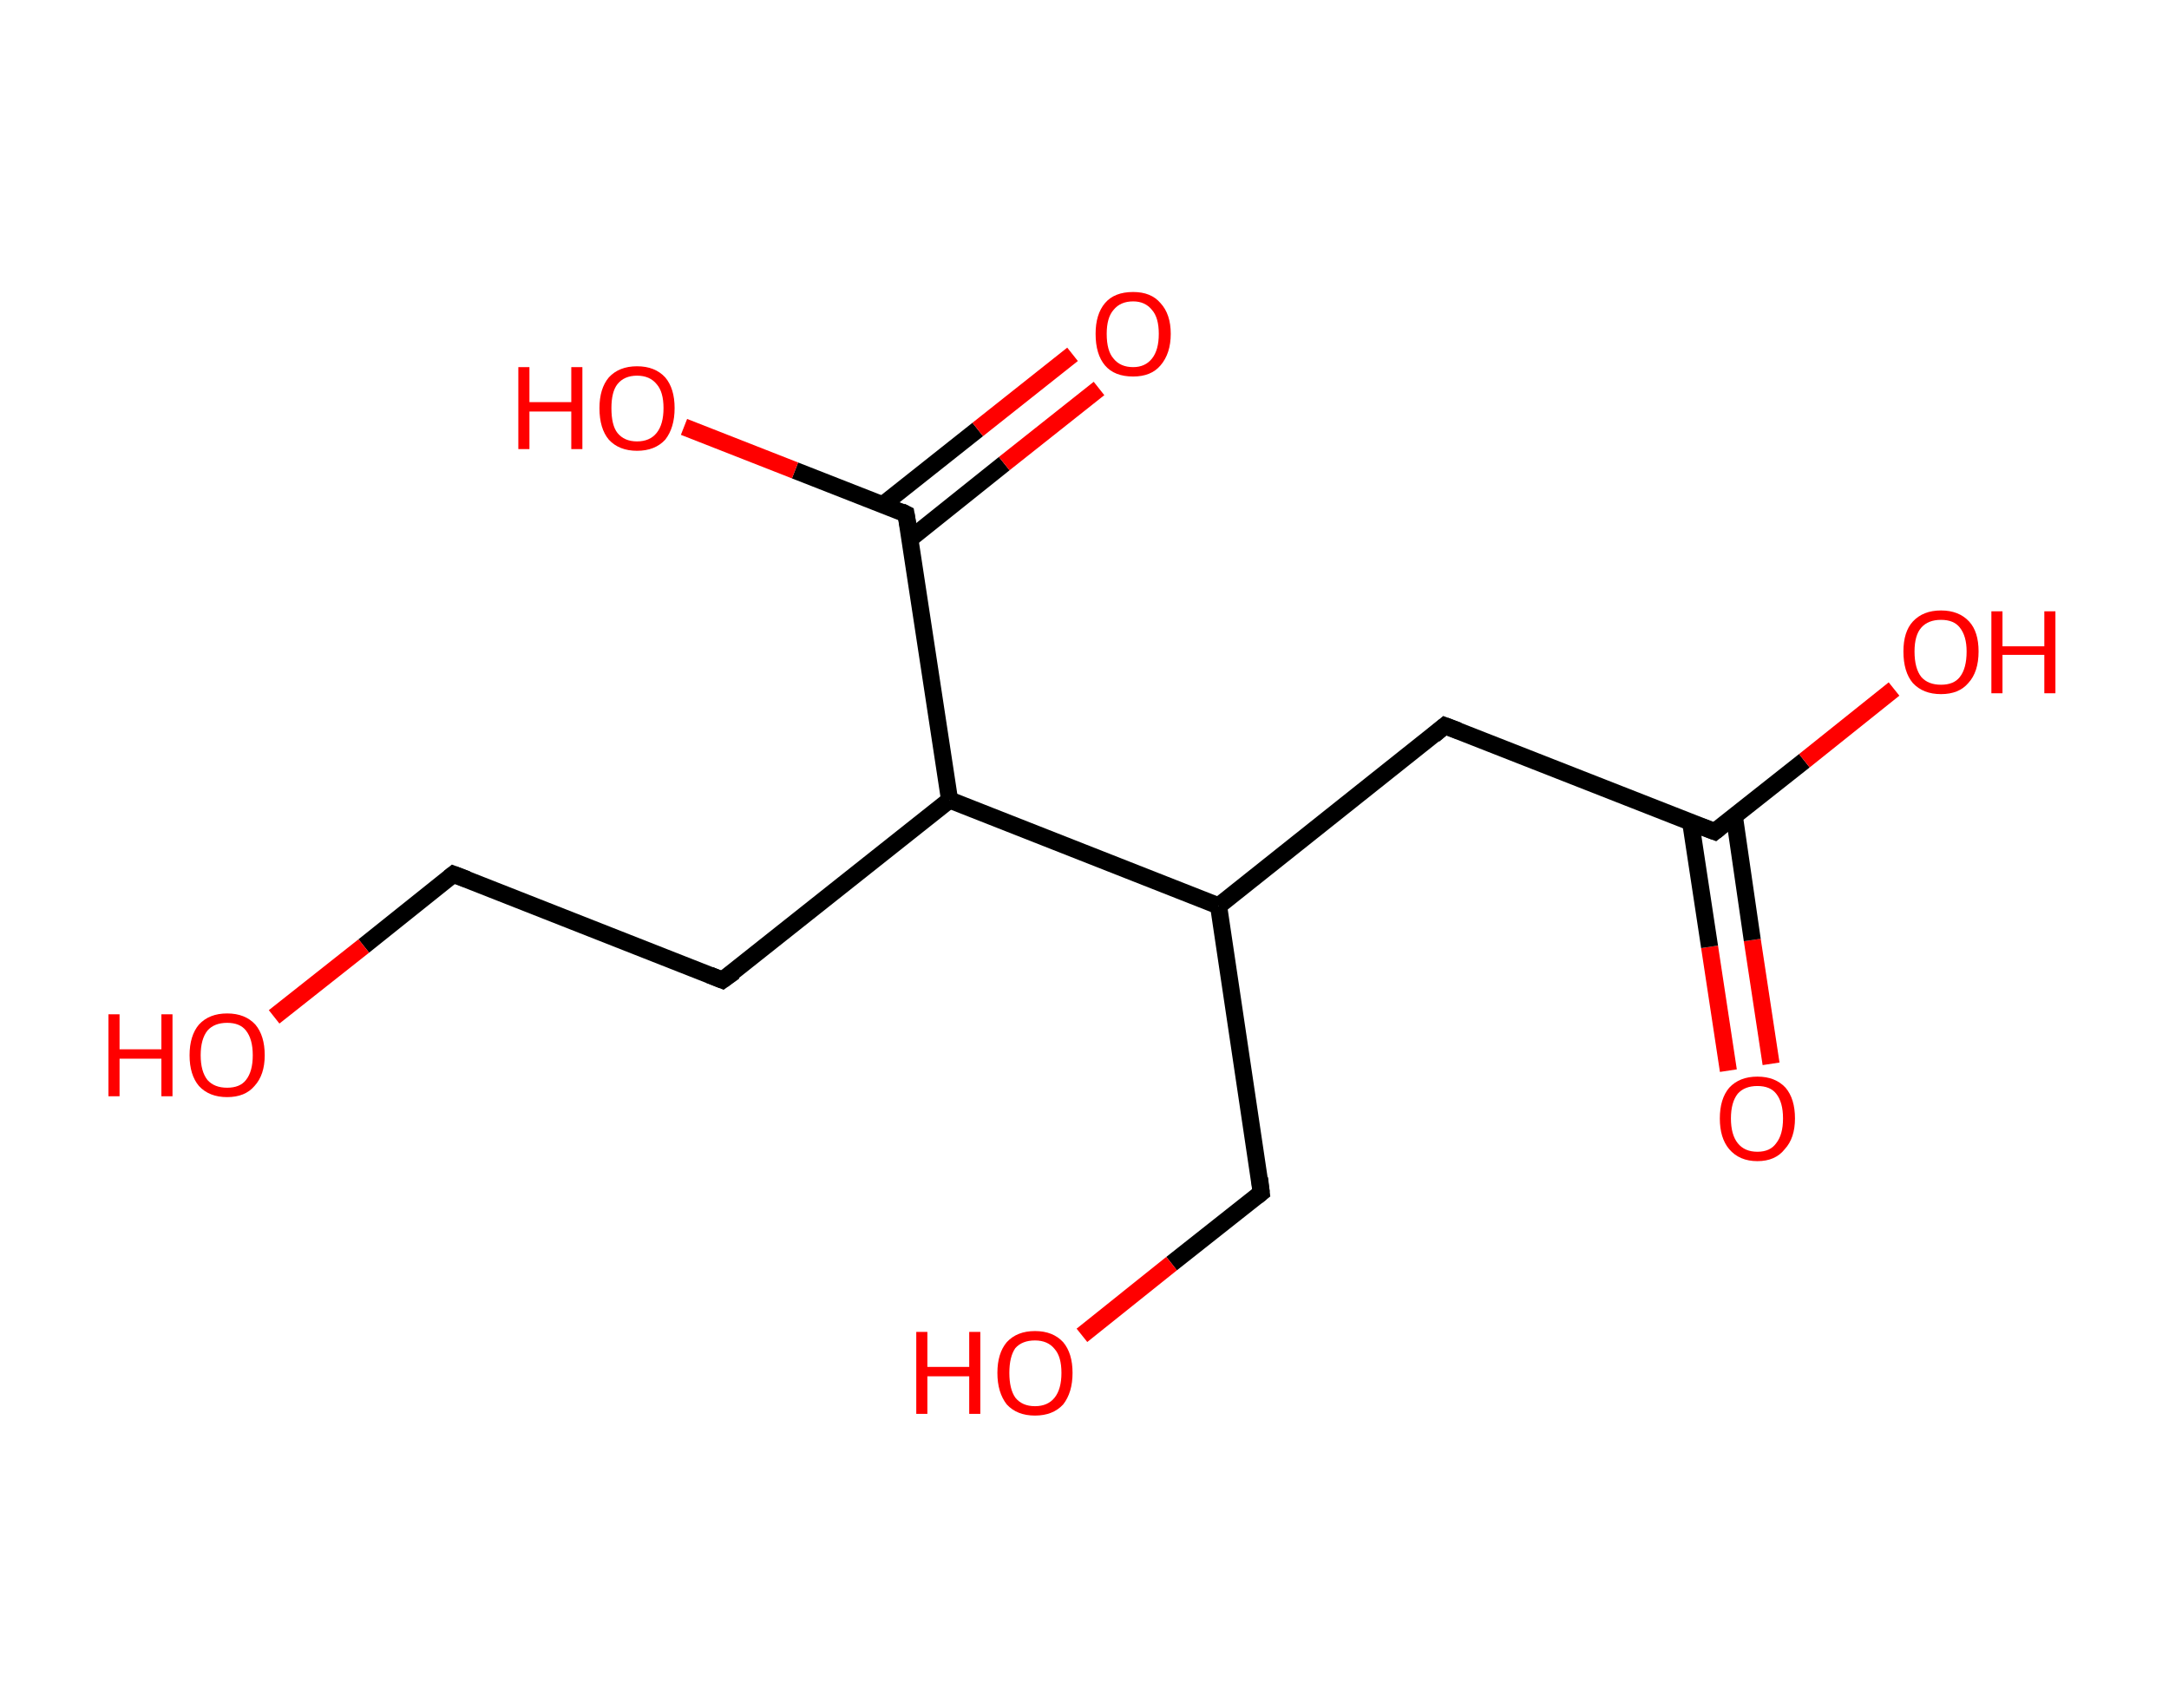 <?xml version='1.0' encoding='ASCII' standalone='yes'?>
<svg xmlns="http://www.w3.org/2000/svg" xmlns:rdkit="http://www.rdkit.org/xml" xmlns:xlink="http://www.w3.org/1999/xlink" version="1.1" baseProfile="full" xml:space="preserve" width="254px" height="200px" viewBox="0 0 254 200">
<!-- END OF HEADER -->
<rect style="opacity:1.0;fill:#FFFFFF;stroke:none" width="254.0" height="200.0" x="0.0" y="0.0"> </rect>
<path class="bond-0 atom-0 atom-1" d="M 202.4,125.4 L 200.2,110.9" style="fill:none;fill-rule:evenodd;stroke:#FF0000;stroke-width:2.0px;stroke-linecap:butt;stroke-linejoin:miter;stroke-opacity:1"/>
<path class="bond-0 atom-0 atom-1" d="M 200.2,110.9 L 198.0,96.4" style="fill:none;fill-rule:evenodd;stroke:#000000;stroke-width:2.0px;stroke-linecap:butt;stroke-linejoin:miter;stroke-opacity:1"/>
<path class="bond-0 atom-0 atom-1" d="M 207.4,124.6 L 205.2,110.1" style="fill:none;fill-rule:evenodd;stroke:#FF0000;stroke-width:2.0px;stroke-linecap:butt;stroke-linejoin:miter;stroke-opacity:1"/>
<path class="bond-0 atom-0 atom-1" d="M 205.2,110.1 L 203.1,95.6" style="fill:none;fill-rule:evenodd;stroke:#000000;stroke-width:2.0px;stroke-linecap:butt;stroke-linejoin:miter;stroke-opacity:1"/>
<path class="bond-1 atom-1 atom-2" d="M 200.8,97.4 L 211.3,89.1" style="fill:none;fill-rule:evenodd;stroke:#000000;stroke-width:2.0px;stroke-linecap:butt;stroke-linejoin:miter;stroke-opacity:1"/>
<path class="bond-1 atom-1 atom-2" d="M 211.3,89.1 L 221.8,80.7" style="fill:none;fill-rule:evenodd;stroke:#FF0000;stroke-width:2.0px;stroke-linecap:butt;stroke-linejoin:miter;stroke-opacity:1"/>
<path class="bond-2 atom-1 atom-3" d="M 200.8,97.4 L 169.2,85.0" style="fill:none;fill-rule:evenodd;stroke:#000000;stroke-width:2.0px;stroke-linecap:butt;stroke-linejoin:miter;stroke-opacity:1"/>
<path class="bond-3 atom-3 atom-4" d="M 169.2,85.0 L 142.7,106.1" style="fill:none;fill-rule:evenodd;stroke:#000000;stroke-width:2.0px;stroke-linecap:butt;stroke-linejoin:miter;stroke-opacity:1"/>
<path class="bond-4 atom-4 atom-5" d="M 142.7,106.1 L 147.7,139.7" style="fill:none;fill-rule:evenodd;stroke:#000000;stroke-width:2.0px;stroke-linecap:butt;stroke-linejoin:miter;stroke-opacity:1"/>
<path class="bond-5 atom-5 atom-6" d="M 147.7,139.7 L 137.2,148.0" style="fill:none;fill-rule:evenodd;stroke:#000000;stroke-width:2.0px;stroke-linecap:butt;stroke-linejoin:miter;stroke-opacity:1"/>
<path class="bond-5 atom-5 atom-6" d="M 137.2,148.0 L 126.7,156.4" style="fill:none;fill-rule:evenodd;stroke:#FF0000;stroke-width:2.0px;stroke-linecap:butt;stroke-linejoin:miter;stroke-opacity:1"/>
<path class="bond-6 atom-4 atom-7" d="M 142.7,106.1 L 111.2,93.7" style="fill:none;fill-rule:evenodd;stroke:#000000;stroke-width:2.0px;stroke-linecap:butt;stroke-linejoin:miter;stroke-opacity:1"/>
<path class="bond-7 atom-7 atom-8" d="M 111.2,93.7 L 84.6,114.8" style="fill:none;fill-rule:evenodd;stroke:#000000;stroke-width:2.0px;stroke-linecap:butt;stroke-linejoin:miter;stroke-opacity:1"/>
<path class="bond-8 atom-8 atom-9" d="M 84.6,114.8 L 53.1,102.4" style="fill:none;fill-rule:evenodd;stroke:#000000;stroke-width:2.0px;stroke-linecap:butt;stroke-linejoin:miter;stroke-opacity:1"/>
<path class="bond-9 atom-9 atom-10" d="M 53.1,102.4 L 42.6,110.8" style="fill:none;fill-rule:evenodd;stroke:#000000;stroke-width:2.0px;stroke-linecap:butt;stroke-linejoin:miter;stroke-opacity:1"/>
<path class="bond-9 atom-9 atom-10" d="M 42.6,110.8 L 32.1,119.1" style="fill:none;fill-rule:evenodd;stroke:#FF0000;stroke-width:2.0px;stroke-linecap:butt;stroke-linejoin:miter;stroke-opacity:1"/>
<path class="bond-10 atom-7 atom-11" d="M 111.2,93.7 L 106.1,60.2" style="fill:none;fill-rule:evenodd;stroke:#000000;stroke-width:2.0px;stroke-linecap:butt;stroke-linejoin:miter;stroke-opacity:1"/>
<path class="bond-11 atom-11 atom-12" d="M 106.6,63.1 L 117.6,54.3" style="fill:none;fill-rule:evenodd;stroke:#000000;stroke-width:2.0px;stroke-linecap:butt;stroke-linejoin:miter;stroke-opacity:1"/>
<path class="bond-11 atom-11 atom-12" d="M 117.6,54.3 L 128.7,45.5" style="fill:none;fill-rule:evenodd;stroke:#FF0000;stroke-width:2.0px;stroke-linecap:butt;stroke-linejoin:miter;stroke-opacity:1"/>
<path class="bond-11 atom-11 atom-12" d="M 103.4,59.1 L 114.5,50.3" style="fill:none;fill-rule:evenodd;stroke:#000000;stroke-width:2.0px;stroke-linecap:butt;stroke-linejoin:miter;stroke-opacity:1"/>
<path class="bond-11 atom-11 atom-12" d="M 114.5,50.3 L 125.6,41.5" style="fill:none;fill-rule:evenodd;stroke:#FF0000;stroke-width:2.0px;stroke-linecap:butt;stroke-linejoin:miter;stroke-opacity:1"/>
<path class="bond-12 atom-11 atom-13" d="M 106.1,60.2 L 93.1,55.1" style="fill:none;fill-rule:evenodd;stroke:#000000;stroke-width:2.0px;stroke-linecap:butt;stroke-linejoin:miter;stroke-opacity:1"/>
<path class="bond-12 atom-11 atom-13" d="M 93.1,55.1 L 80.1,50.0" style="fill:none;fill-rule:evenodd;stroke:#FF0000;stroke-width:2.0px;stroke-linecap:butt;stroke-linejoin:miter;stroke-opacity:1"/>
<path d="M 201.3,97.0 L 200.8,97.4 L 199.2,96.8" style="fill:none;stroke:#000000;stroke-width:2.0px;stroke-linecap:butt;stroke-linejoin:miter;stroke-opacity:1;"/>
<path d="M 170.8,85.6 L 169.2,85.0 L 167.9,86.1" style="fill:none;stroke:#000000;stroke-width:2.0px;stroke-linecap:butt;stroke-linejoin:miter;stroke-opacity:1;"/>
<path d="M 147.5,138.0 L 147.7,139.7 L 147.2,140.1" style="fill:none;stroke:#000000;stroke-width:2.0px;stroke-linecap:butt;stroke-linejoin:miter;stroke-opacity:1;"/>
<path d="M 86.0,113.8 L 84.6,114.8 L 83.1,114.2" style="fill:none;stroke:#000000;stroke-width:2.0px;stroke-linecap:butt;stroke-linejoin:miter;stroke-opacity:1;"/>
<path d="M 54.7,103.0 L 53.1,102.4 L 52.6,102.8" style="fill:none;stroke:#000000;stroke-width:2.0px;stroke-linecap:butt;stroke-linejoin:miter;stroke-opacity:1;"/>
<path d="M 106.4,61.9 L 106.1,60.2 L 105.5,59.9" style="fill:none;stroke:#000000;stroke-width:2.0px;stroke-linecap:butt;stroke-linejoin:miter;stroke-opacity:1;"/>
<path class="atom-0" d="M 201.4 131.0 Q 201.4 128.7, 202.5 127.4 Q 203.7 126.1, 205.8 126.1 Q 207.9 126.1, 209.1 127.4 Q 210.2 128.7, 210.2 131.0 Q 210.2 133.3, 209.0 134.6 Q 207.9 136.0, 205.8 136.0 Q 203.7 136.0, 202.5 134.6 Q 201.4 133.3, 201.4 131.0 M 205.8 134.9 Q 207.3 134.9, 208.0 133.9 Q 208.8 132.9, 208.8 131.0 Q 208.8 129.1, 208.0 128.1 Q 207.3 127.2, 205.8 127.2 Q 204.3 127.2, 203.5 128.1 Q 202.7 129.1, 202.7 131.0 Q 202.7 132.9, 203.5 133.9 Q 204.3 134.9, 205.8 134.9 " fill="#FF0000"/>
<path class="atom-2" d="M 222.9 76.3 Q 222.9 74.0, 224.0 72.8 Q 225.2 71.5, 227.3 71.5 Q 229.4 71.5, 230.6 72.8 Q 231.7 74.0, 231.7 76.3 Q 231.7 78.7, 230.5 80.0 Q 229.4 81.3, 227.3 81.3 Q 225.2 81.3, 224.0 80.0 Q 222.9 78.7, 222.9 76.3 M 227.3 80.2 Q 228.8 80.2, 229.5 79.3 Q 230.3 78.3, 230.3 76.3 Q 230.3 74.5, 229.5 73.5 Q 228.8 72.6, 227.3 72.6 Q 225.8 72.6, 225.0 73.5 Q 224.2 74.4, 224.2 76.3 Q 224.2 78.3, 225.0 79.3 Q 225.8 80.2, 227.3 80.2 " fill="#FF0000"/>
<path class="atom-2" d="M 233.2 71.6 L 234.5 71.6 L 234.5 75.7 L 239.4 75.7 L 239.4 71.6 L 240.7 71.6 L 240.7 81.2 L 239.4 81.2 L 239.4 76.7 L 234.5 76.7 L 234.5 81.2 L 233.2 81.2 L 233.2 71.6 " fill="#FF0000"/>
<path class="atom-6" d="M 107.3 156.0 L 108.6 156.0 L 108.6 160.1 L 113.5 160.1 L 113.5 156.0 L 114.8 156.0 L 114.8 165.6 L 113.5 165.6 L 113.5 161.2 L 108.6 161.2 L 108.6 165.6 L 107.3 165.6 L 107.3 156.0 " fill="#FF0000"/>
<path class="atom-6" d="M 116.8 160.8 Q 116.8 158.5, 117.9 157.2 Q 119.1 155.9, 121.2 155.9 Q 123.3 155.9, 124.5 157.2 Q 125.6 158.5, 125.6 160.8 Q 125.6 163.1, 124.5 164.5 Q 123.3 165.8, 121.2 165.8 Q 119.1 165.8, 117.9 164.5 Q 116.8 163.1, 116.8 160.8 M 121.2 164.7 Q 122.7 164.7, 123.5 163.7 Q 124.3 162.7, 124.3 160.8 Q 124.3 158.9, 123.5 158.0 Q 122.7 157.0, 121.2 157.0 Q 119.7 157.0, 118.9 157.9 Q 118.2 158.9, 118.2 160.8 Q 118.2 162.7, 118.9 163.7 Q 119.7 164.7, 121.2 164.7 " fill="#FF0000"/>
<path class="atom-10" d="M 12.7 118.8 L 14.0 118.8 L 14.0 122.9 L 18.9 122.9 L 18.9 118.8 L 20.2 118.8 L 20.2 128.4 L 18.9 128.4 L 18.9 124.0 L 14.0 124.0 L 14.0 128.4 L 12.7 128.4 L 12.7 118.8 " fill="#FF0000"/>
<path class="atom-10" d="M 22.2 123.6 Q 22.2 121.3, 23.3 120.0 Q 24.5 118.7, 26.6 118.7 Q 28.7 118.7, 29.9 120.0 Q 31.0 121.3, 31.0 123.6 Q 31.0 125.9, 29.8 127.2 Q 28.7 128.5, 26.6 128.5 Q 24.5 128.5, 23.3 127.2 Q 22.2 125.9, 22.2 123.6 M 26.6 127.4 Q 28.1 127.4, 28.8 126.5 Q 29.6 125.5, 29.6 123.6 Q 29.6 121.7, 28.8 120.7 Q 28.1 119.8, 26.6 119.8 Q 25.1 119.8, 24.3 120.7 Q 23.5 121.7, 23.5 123.6 Q 23.5 125.5, 24.3 126.5 Q 25.1 127.4, 26.6 127.4 " fill="#FF0000"/>
<path class="atom-12" d="M 128.3 39.1 Q 128.3 36.8, 129.4 35.5 Q 130.5 34.2, 132.7 34.2 Q 134.8 34.2, 135.9 35.5 Q 137.1 36.8, 137.1 39.1 Q 137.1 41.4, 135.9 42.8 Q 134.8 44.1, 132.7 44.1 Q 130.5 44.1, 129.4 42.8 Q 128.3 41.5, 128.3 39.1 M 132.7 43.0 Q 134.1 43.0, 134.9 42.0 Q 135.7 41.0, 135.7 39.1 Q 135.7 37.2, 134.9 36.3 Q 134.1 35.3, 132.7 35.3 Q 131.2 35.3, 130.4 36.3 Q 129.6 37.2, 129.6 39.1 Q 129.6 41.1, 130.4 42.0 Q 131.2 43.0, 132.7 43.0 " fill="#FF0000"/>
<path class="atom-13" d="M 60.7 43.0 L 62.0 43.0 L 62.0 47.1 L 66.9 47.1 L 66.9 43.0 L 68.2 43.0 L 68.2 52.6 L 66.9 52.6 L 66.9 48.2 L 62.0 48.2 L 62.0 52.6 L 60.7 52.6 L 60.7 43.0 " fill="#FF0000"/>
<path class="atom-13" d="M 70.2 47.8 Q 70.2 45.5, 71.3 44.2 Q 72.5 42.9, 74.6 42.9 Q 76.7 42.9, 77.9 44.2 Q 79.0 45.5, 79.0 47.8 Q 79.0 50.1, 77.9 51.5 Q 76.7 52.8, 74.6 52.8 Q 72.5 52.8, 71.3 51.5 Q 70.2 50.2, 70.2 47.8 M 74.6 51.7 Q 76.1 51.7, 76.9 50.7 Q 77.7 49.7, 77.7 47.8 Q 77.7 45.9, 76.9 45.0 Q 76.1 44.0, 74.6 44.0 Q 73.1 44.0, 72.3 45.0 Q 71.6 45.9, 71.6 47.8 Q 71.6 49.8, 72.3 50.7 Q 73.1 51.7, 74.6 51.7 " fill="#FF0000"/>
</svg>
